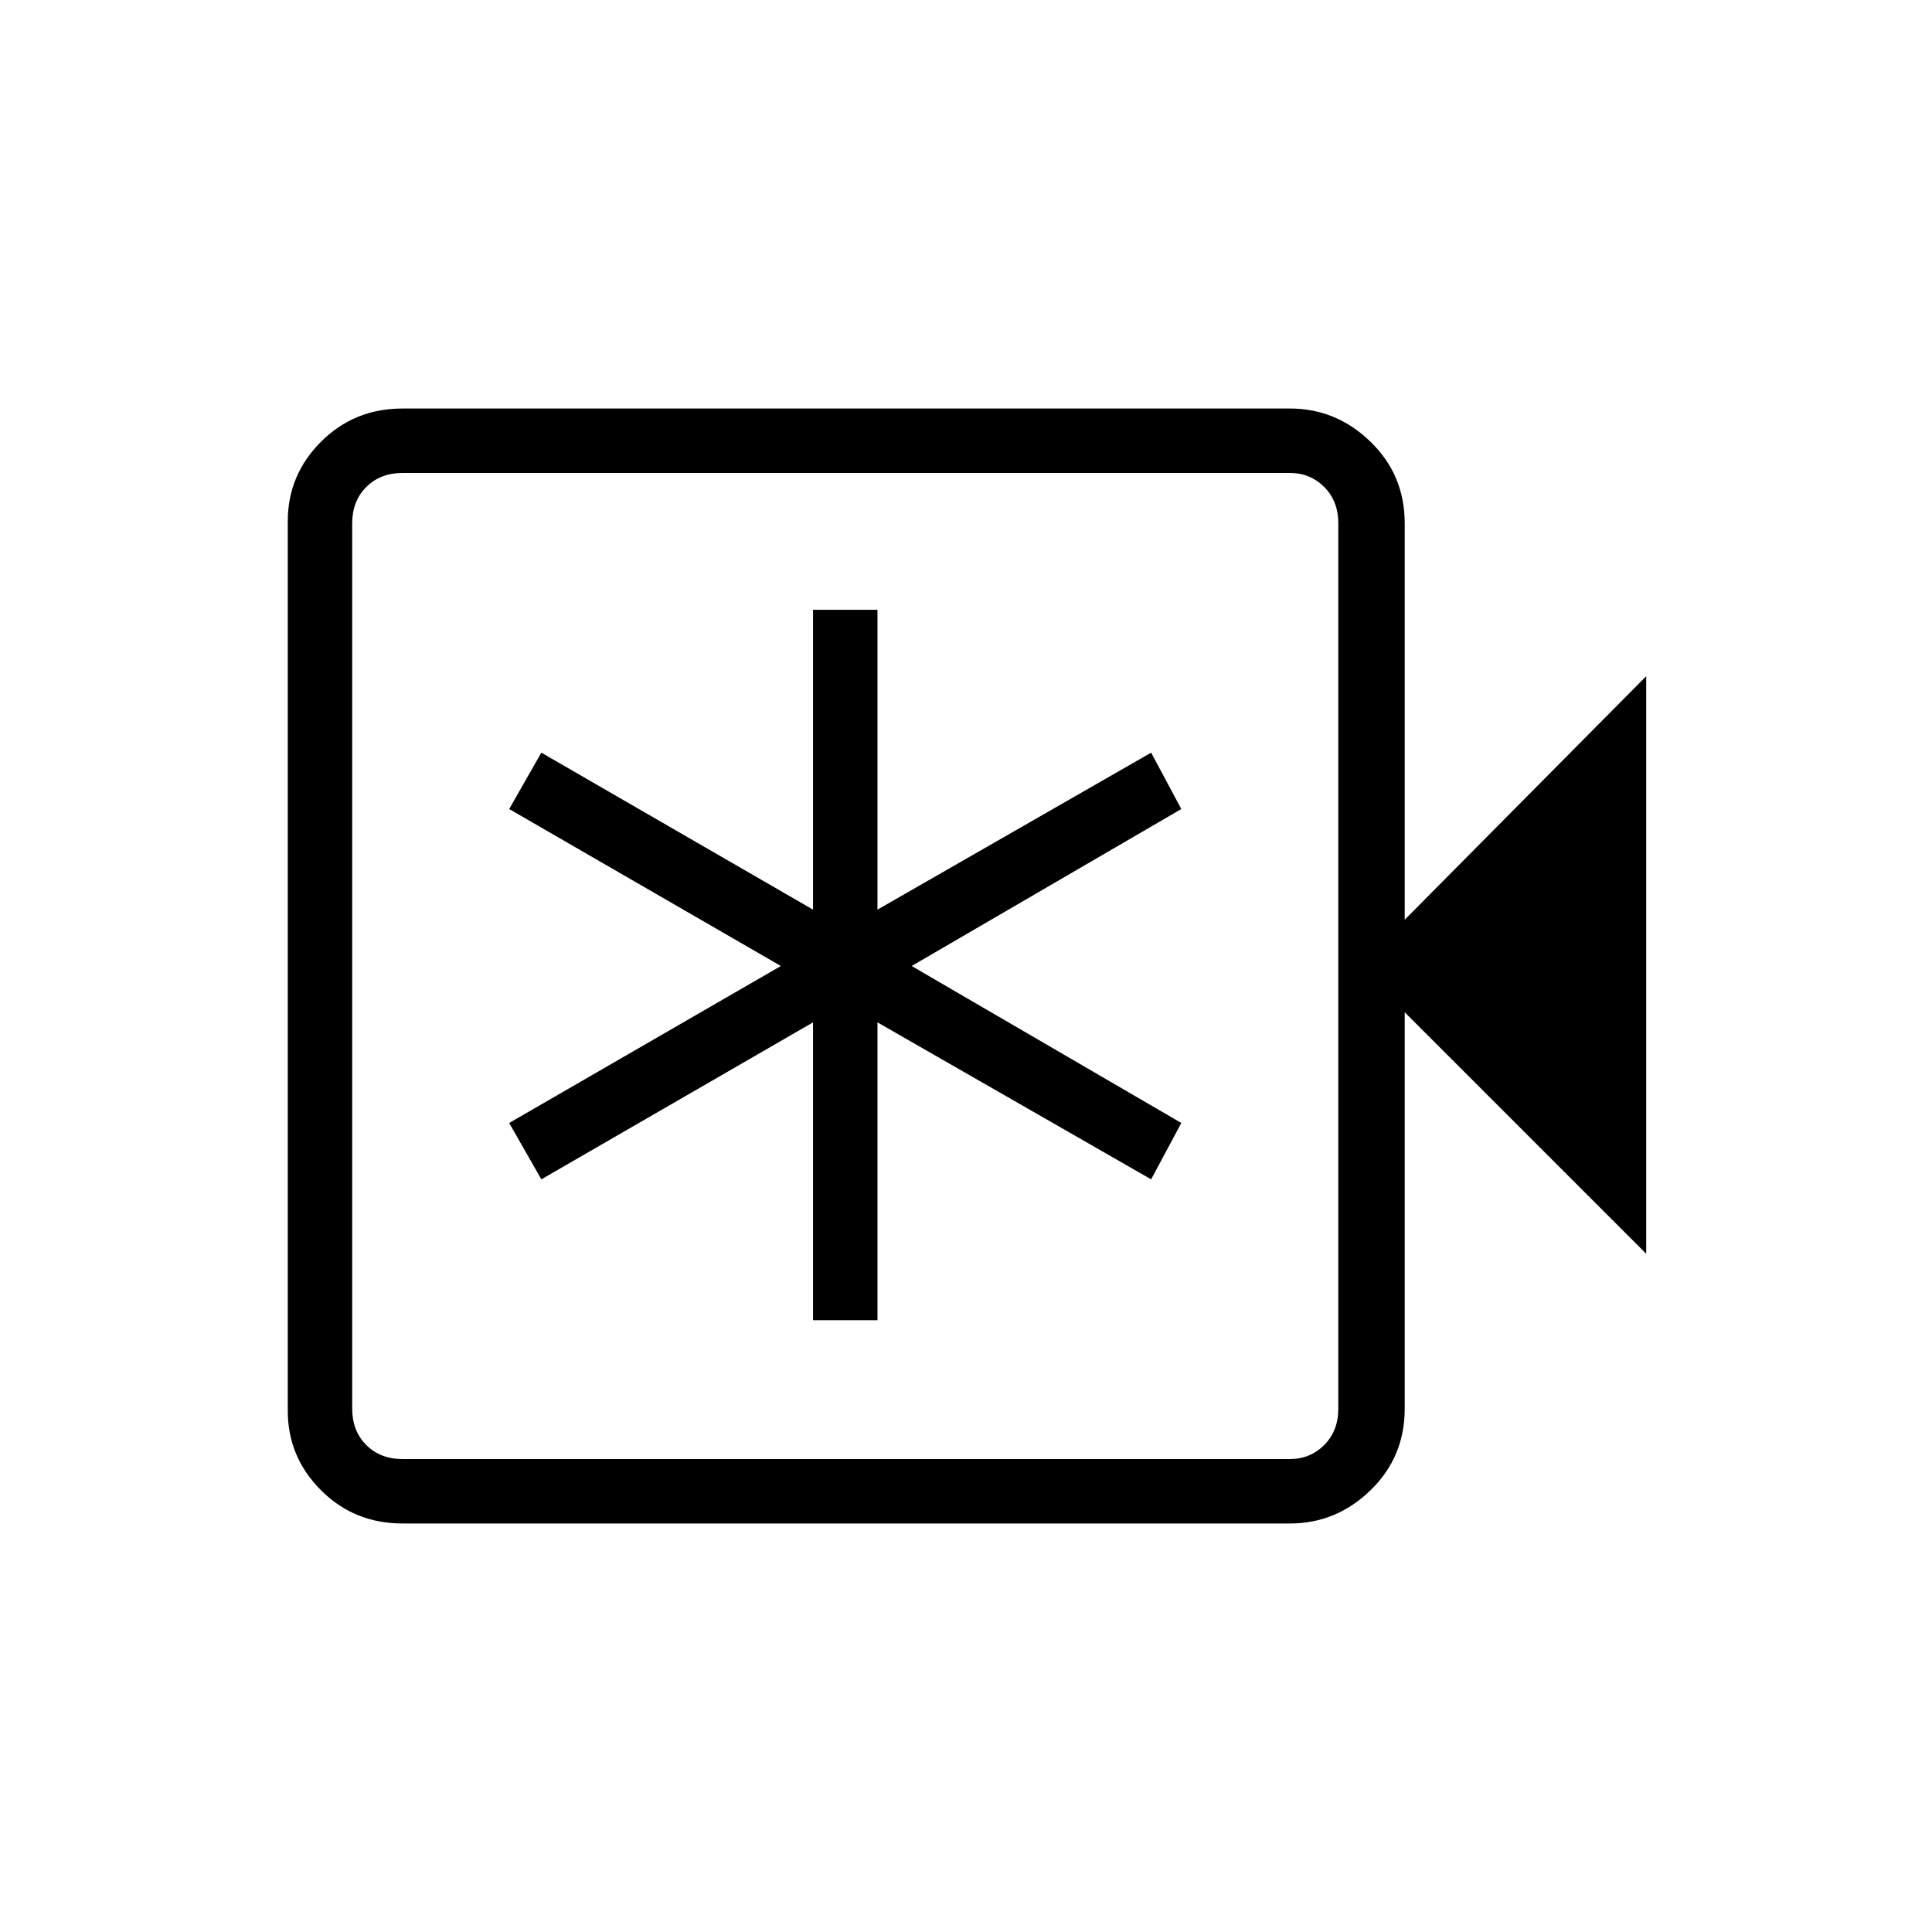 <svg xmlns="http://www.w3.org/2000/svg" height="40" width="40"><path d="M8.333 31.542Q7.333 31.542 6.646 30.854Q5.958 30.167 5.958 29.208V10.792Q5.958 9.833 6.646 9.146Q7.333 8.458 8.333 8.458H26.708Q27.667 8.458 28.375 9.146Q29.083 9.833 29.083 10.833V19.042L34.083 14V25.958L29.083 20.958V29.167Q29.083 30.167 28.375 30.854Q27.667 31.542 26.708 31.542ZM8.333 30.208H26.708Q27.125 30.208 27.417 29.917Q27.708 29.625 27.708 29.167V10.833Q27.708 10.375 27.417 10.083Q27.125 9.792 26.708 9.792H8.333Q7.875 9.792 7.583 10.083Q7.292 10.375 7.292 10.833V29.167Q7.292 29.625 7.583 29.917Q7.875 30.208 8.333 30.208ZM7.292 30.208Q7.292 30.208 7.292 29.917Q7.292 29.625 7.292 29.167V10.833Q7.292 10.375 7.292 10.083Q7.292 9.792 7.292 9.792Q7.292 9.792 7.292 10.083Q7.292 10.375 7.292 10.833V29.167Q7.292 29.625 7.292 29.917Q7.292 30.208 7.292 30.208ZM16.833 27.333H18.167V21.167L23.833 24.417L24.458 23.25L18.875 20L24.458 16.75L23.833 15.583L18.167 18.833V12.625H16.833V18.833L11.208 15.583L10.542 16.75L16.167 20L10.542 23.25L11.208 24.417L16.833 21.167Z"/></svg>